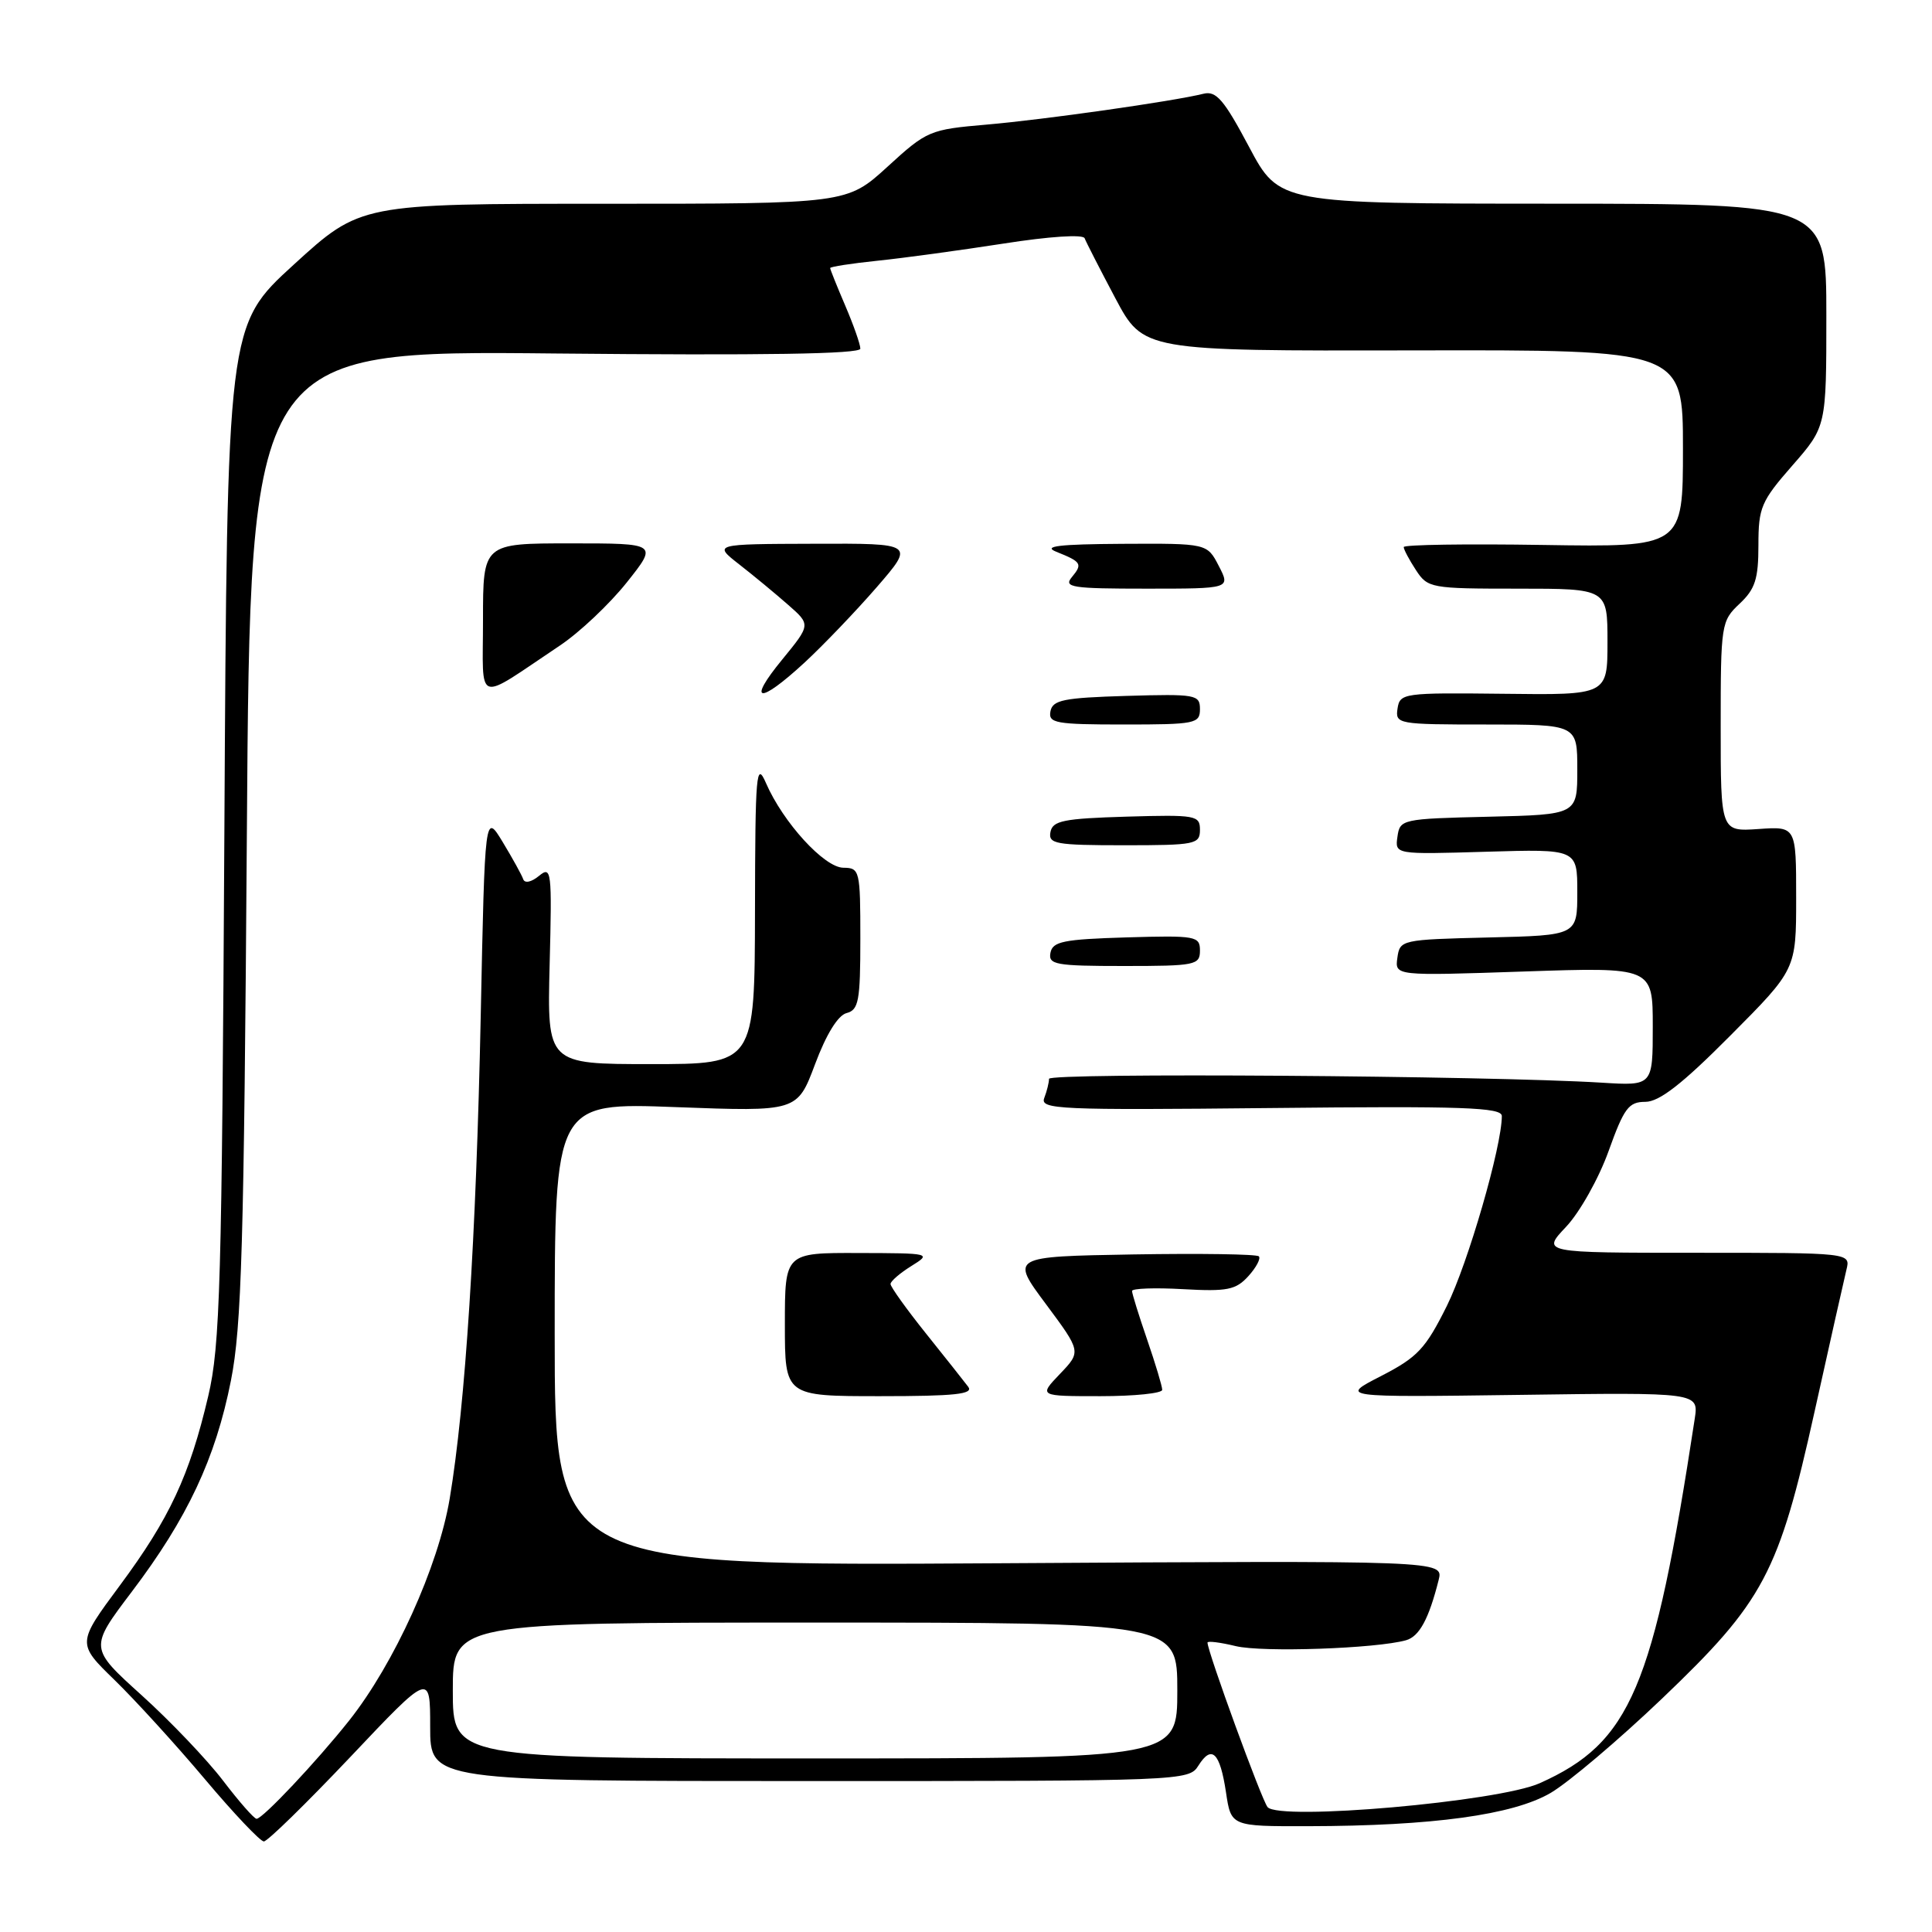<?xml version="1.0" encoding="UTF-8" standalone="no"?>
<!DOCTYPE svg PUBLIC "-//W3C//DTD SVG 1.1//EN" "http://www.w3.org/Graphics/SVG/1.1/DTD/svg11.dtd" >
<svg xmlns="http://www.w3.org/2000/svg" xmlns:xlink="http://www.w3.org/1999/xlink" version="1.1" viewBox="0 0 256 256">
 <g >
 <path fill="currentColor"
d=" M 46.42 232.81 C 57.00 221.62 57.00 221.62 57.00 228.81 C 57.00 236.00 57.00 236.00 107.26 236.00 C 156.75 236.00 157.54 235.97 158.79 233.96 C 160.56 231.14 161.65 232.19 162.45 237.49 C 163.12 242.00 163.12 242.00 173.31 241.98 C 189.82 241.95 200.49 240.49 205.47 237.57 C 207.84 236.18 214.49 230.55 220.23 225.07 C 233.73 212.18 235.69 208.48 240.45 187.00 C 242.46 177.93 244.36 169.49 244.66 168.25 C 245.22 166.00 245.22 166.00 224.74 166.00 C 204.26 166.00 204.26 166.00 207.53 162.54 C 209.32 160.64 211.85 156.14 213.14 152.54 C 215.19 146.83 215.80 146.00 218.01 146.00 C 219.86 146.00 222.89 143.65 229.27 137.23 C 238.00 128.46 238.00 128.46 238.00 118.98 C 238.00 109.50 238.00 109.50 233.00 109.85 C 228.00 110.19 228.00 110.19 228.00 96.27 C 228.00 82.71 228.07 82.29 230.50 80.00 C 232.57 78.06 233.00 76.72 233.00 72.24 C 233.00 67.25 233.35 66.42 237.50 61.68 C 242.00 56.53 242.00 56.53 242.00 41.77 C 242.00 27.00 242.00 27.00 205.75 26.99 C 169.50 26.98 169.50 26.98 165.50 19.45 C 162.19 13.22 161.15 12.01 159.48 12.42 C 155.43 13.43 138.30 15.86 130.74 16.51 C 123.19 17.16 122.82 17.31 117.60 22.09 C 112.22 27.00 112.22 27.00 79.99 27.00 C 47.76 27.00 47.76 27.00 38.93 35.06 C 30.10 43.12 30.10 43.12 29.73 110.31 C 29.40 170.21 29.17 178.31 27.59 185.00 C 25.12 195.52 22.46 201.21 15.89 210.07 C 10.19 217.76 10.19 217.76 15.20 222.63 C 17.95 225.31 23.33 231.21 27.15 235.75 C 30.97 240.29 34.49 244.00 34.96 244.00 C 35.44 244.00 40.59 238.96 46.42 232.81 Z  M 29.56 235.95 C 27.45 233.18 22.59 228.08 18.77 224.63 C 11.83 218.36 11.83 218.36 17.45 210.93 C 24.83 201.19 28.56 193.25 30.60 182.93 C 32.02 175.75 32.33 164.96 32.71 110.46 C 33.15 46.43 33.15 46.43 73.58 46.84 C 101.13 47.11 114.00 46.91 114.00 46.20 C 114.00 45.63 113.10 43.07 112.00 40.50 C 110.90 37.93 110.00 35.69 110.00 35.52 C 110.00 35.34 112.81 34.91 116.25 34.55 C 119.69 34.20 127.20 33.17 132.94 32.28 C 139.06 31.32 143.52 31.03 143.72 31.57 C 143.91 32.08 145.74 35.65 147.78 39.50 C 151.50 46.50 151.50 46.50 187.25 46.43 C 223.00 46.35 223.00 46.35 223.00 59.43 C 223.00 72.50 223.00 72.50 204.50 72.21 C 194.33 72.05 186.00 72.17 186.00 72.49 C 186.00 72.81 186.73 74.18 187.62 75.54 C 189.18 77.93 189.59 78.00 201.12 78.00 C 213.00 78.00 213.00 78.00 213.00 85.05 C 213.00 92.10 213.00 92.10 199.25 91.93 C 185.96 91.78 185.49 91.84 185.18 93.89 C 184.87 95.94 185.21 96.00 196.93 96.00 C 209.00 96.00 209.00 96.00 209.00 101.97 C 209.00 107.94 209.00 107.94 197.25 108.22 C 185.76 108.49 185.49 108.55 185.17 110.86 C 184.83 113.22 184.83 113.22 196.92 112.86 C 209.00 112.50 209.00 112.50 209.00 118.22 C 209.00 123.94 209.00 123.94 197.25 124.22 C 185.69 124.50 185.49 124.54 185.16 126.91 C 184.82 129.31 184.82 129.31 201.91 128.73 C 219.00 128.15 219.00 128.15 219.00 136.02 C 219.00 143.88 219.00 143.88 212.25 143.46 C 197.21 142.53 139.00 142.12 139.00 142.95 C 139.00 143.44 138.72 144.58 138.37 145.49 C 137.79 147.00 140.24 147.11 168.37 146.82 C 193.86 146.55 199.00 146.73 199.00 147.88 C 199.00 151.92 194.51 167.41 191.72 173.03 C 188.89 178.72 187.84 179.84 183.00 182.33 C 177.50 185.15 177.50 185.15 201.30 184.83 C 225.09 184.50 225.09 184.50 224.56 188.00 C 219.11 223.73 216.06 230.89 204.03 236.28 C 198.56 238.74 169.49 241.29 167.96 239.45 C 167.18 238.52 160.00 218.84 160.00 217.65 C 160.00 217.41 161.69 217.62 163.75 218.12 C 167.28 218.97 182.35 218.45 186.31 217.34 C 188.07 216.84 189.33 214.52 190.63 209.35 C 191.27 206.78 191.27 206.78 132.39 207.14 C 73.50 207.50 73.50 207.50 73.50 176.80 C 73.50 146.09 73.50 146.09 89.57 146.70 C 105.64 147.30 105.64 147.30 108.00 141.01 C 109.48 137.05 111.03 134.54 112.17 134.24 C 113.78 133.82 114.00 132.63 114.00 124.38 C 114.00 115.32 113.92 115.00 111.75 114.98 C 109.23 114.96 103.77 108.99 101.50 103.77 C 100.21 100.80 100.07 102.36 100.04 120.75 C 100.00 141.00 100.00 141.00 86.25 141.00 C 72.50 141.00 72.50 141.00 72.83 127.81 C 73.15 115.35 73.07 114.70 71.42 116.06 C 70.41 116.89 69.53 117.08 69.33 116.50 C 69.14 115.95 67.92 113.74 66.62 111.59 C 64.25 107.68 64.25 107.68 63.70 134.59 C 63.09 164.06 61.67 186.09 59.59 198.56 C 58.08 207.58 52.24 220.45 46.25 228.00 C 41.91 233.46 34.80 241.00 34.00 241.00 C 33.67 241.00 31.68 238.73 29.56 235.95 Z  M 128.29 183.75 C 127.77 183.06 125.24 179.87 122.67 176.66 C 120.10 173.45 118.00 170.51 118.00 170.14 C 118.00 169.77 119.24 168.70 120.75 167.76 C 123.46 166.08 123.35 166.05 113.75 166.03 C 104.00 166.00 104.00 166.00 104.00 175.50 C 104.00 185.00 104.00 185.00 116.62 185.00 C 126.56 185.00 129.04 184.73 128.29 183.75 Z  M 154.00 184.16 C 154.00 183.69 153.10 180.70 152.00 177.50 C 150.90 174.30 150.00 171.41 150.00 171.06 C 150.00 170.72 153.04 170.61 156.76 170.82 C 162.63 171.15 163.76 170.92 165.42 169.09 C 166.46 167.94 167.09 166.75 166.80 166.47 C 166.52 166.18 159.00 166.07 150.09 166.22 C 133.90 166.50 133.90 166.50 138.59 172.80 C 143.27 179.10 143.27 179.10 140.45 182.05 C 137.63 185.00 137.63 185.00 145.81 185.00 C 150.32 185.00 154.00 184.62 154.00 184.16 Z  M 159.00 125.96 C 159.00 124.04 158.48 123.94 149.26 124.21 C 140.92 124.46 139.48 124.75 139.19 126.25 C 138.89 127.82 139.87 128.00 148.93 128.00 C 158.39 128.00 159.00 127.88 159.00 125.96 Z  M 159.00 109.96 C 159.00 108.04 158.48 107.94 149.26 108.21 C 140.92 108.46 139.48 108.75 139.19 110.25 C 138.89 111.82 139.87 112.00 148.93 112.00 C 158.39 112.00 159.00 111.88 159.00 109.96 Z  M 159.00 93.96 C 159.00 92.04 158.48 91.94 149.26 92.21 C 140.92 92.46 139.48 92.75 139.19 94.25 C 138.89 95.82 139.87 96.00 148.93 96.00 C 158.39 96.00 159.00 95.88 159.00 93.96 Z  M 74.20 85.53 C 76.79 83.80 80.76 80.05 83.04 77.19 C 87.17 72.00 87.17 72.00 75.59 72.00 C 64.00 72.00 64.00 72.00 64.00 82.12 C 64.00 93.54 62.81 93.14 74.20 85.53 Z  M 106.58 87.82 C 109.07 85.52 113.38 81.02 116.16 77.82 C 121.20 72.00 121.20 72.00 107.85 72.05 C 94.50 72.09 94.50 72.09 97.97 74.80 C 99.87 76.28 102.78 78.69 104.43 80.14 C 107.43 82.77 107.43 82.77 103.65 87.39 C 98.93 93.14 100.55 93.38 106.58 87.82 Z  M 161.50 75.00 C 159.95 72.00 159.95 72.00 148.72 72.06 C 140.32 72.11 138.12 72.37 139.96 73.11 C 143.31 74.45 143.48 74.72 142.02 76.48 C 140.90 77.83 142.03 78.00 151.90 78.00 C 163.05 78.00 163.05 78.00 161.50 75.00 Z  M 60.00 224.00 C 60.00 215.00 60.00 215.00 108.00 215.00 C 156.00 215.00 156.00 215.00 156.00 224.00 C 156.00 233.00 156.00 233.00 108.00 233.00 C 60.00 233.00 60.00 233.00 60.00 224.00 Z "/>
</g>
</svg>